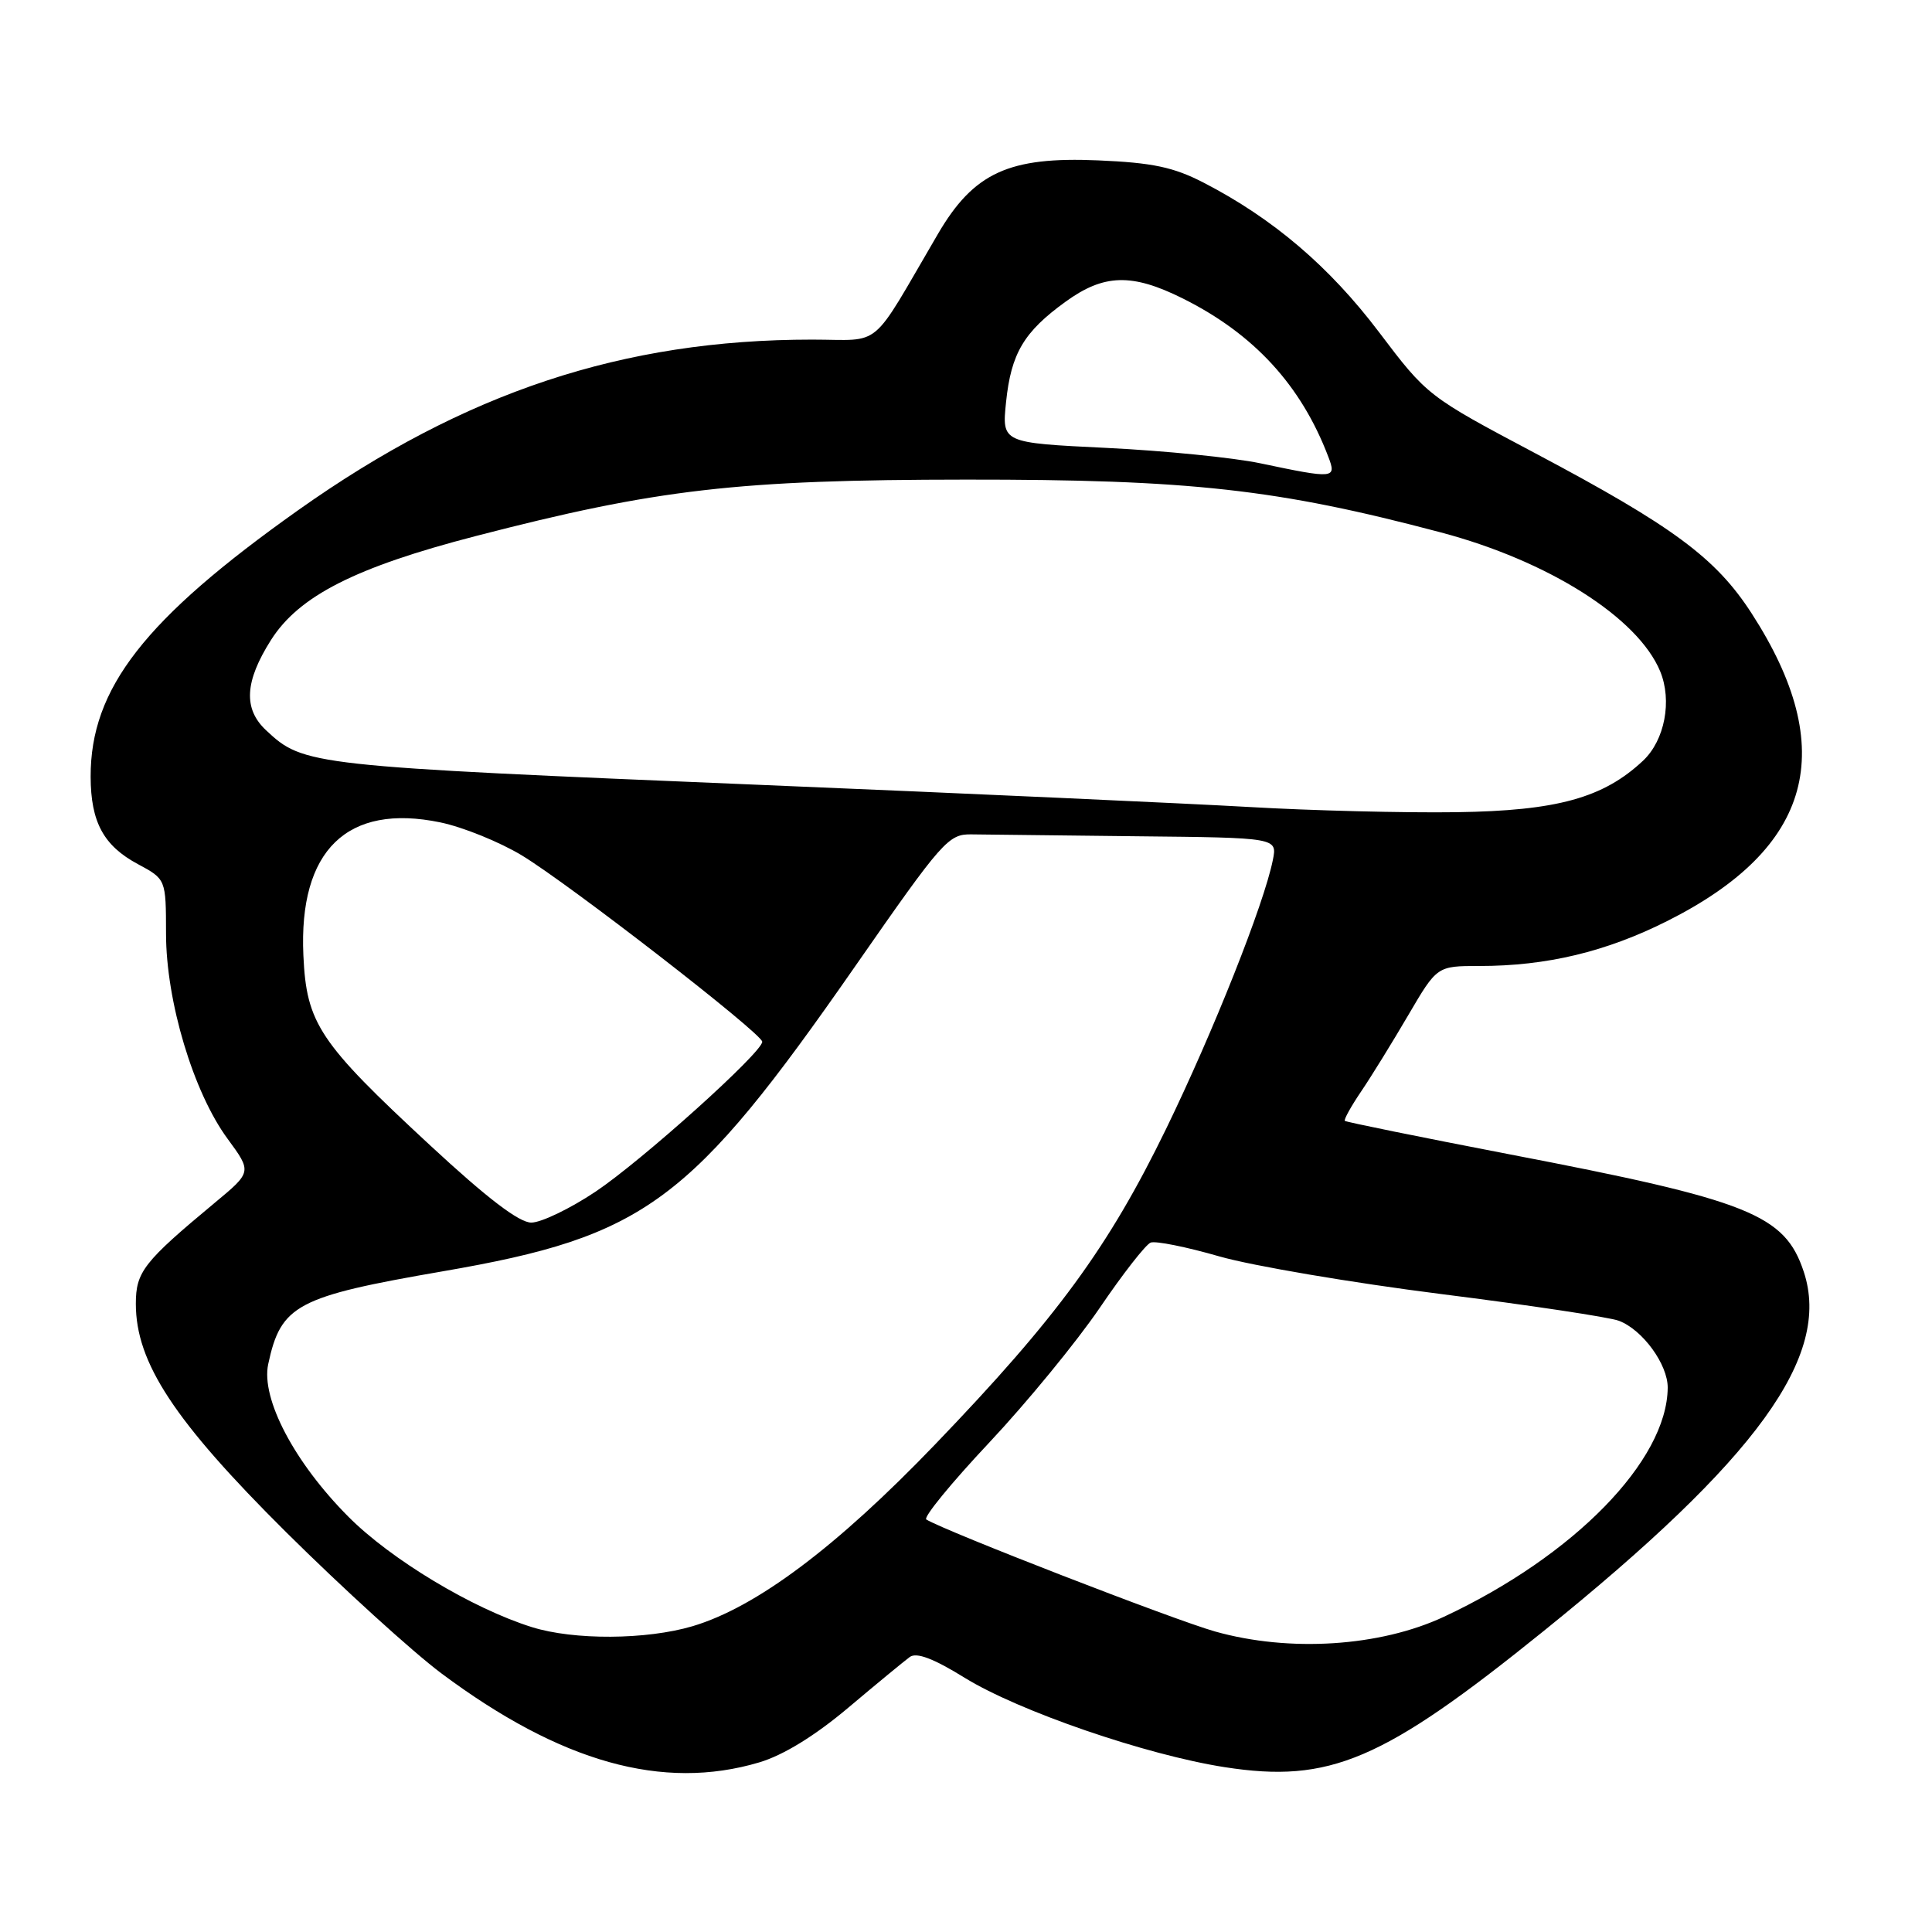 <?xml version="1.0" encoding="UTF-8" standalone="no"?>
<!DOCTYPE svg PUBLIC "-//W3C//DTD SVG 1.1//EN" "http://www.w3.org/Graphics/SVG/1.1/DTD/svg11.dtd" >
<svg xmlns="http://www.w3.org/2000/svg" xmlns:xlink="http://www.w3.org/1999/xlink" version="1.1" viewBox="0 0 256 256">
 <g >
 <path fill="currentColor"
d=" M 100.59 233.53 C 103.79 232.58 107.96 230.02 112.40 226.28 C 116.17 223.10 119.84 220.08 120.55 219.56 C 121.44 218.91 123.68 219.75 127.80 222.30 C 134.99 226.74 151.86 232.54 162.29 234.16 C 176.20 236.32 183.22 233.33 204.48 216.17 C 232.86 193.28 242.70 179.70 239.01 168.52 C 236.50 160.93 231.83 159.06 200.00 152.95 C 188.18 150.67 178.37 148.68 178.20 148.52 C 178.04 148.37 179.01 146.61 180.36 144.62 C 181.71 142.63 184.52 138.07 186.61 134.50 C 190.42 128.00 190.42 128.00 196.02 128.00 C 204.95 128.00 212.81 126.12 220.94 122.03 C 240.19 112.35 243.76 99.31 232.09 81.26 C 227.35 73.93 221.70 69.75 203.47 60.08 C 189.19 52.51 189.11 52.45 182.71 43.99 C 176.15 35.32 168.68 28.95 159.50 24.21 C 155.49 22.14 152.72 21.56 145.50 21.25 C 133.68 20.74 129.03 22.88 124.28 31.00 C 115.13 46.64 117.09 45.00 107.60 45.00 C 82.54 45.00 61.61 51.95 39.54 67.58 C 19.13 82.05 11.98 91.23 12.01 102.93 C 12.03 108.93 13.72 112.06 18.27 114.50 C 21.99 116.50 21.99 116.50 22.00 123.70 C 22.00 132.66 25.62 144.74 30.16 150.90 C 33.38 155.29 33.38 155.29 28.44 159.39 C 19.03 167.21 18.00 168.53 18.00 172.76 C 18.00 180.56 23.09 188.29 37.90 203.01 C 45.38 210.43 54.65 218.86 58.50 221.74 C 74.30 233.53 87.82 237.32 100.59 233.53 Z  M 161.00 216.18 C 155.56 214.65 125.24 202.88 122.74 201.34 C 122.31 201.07 126.05 196.50 131.05 191.18 C 136.05 185.86 142.65 177.81 145.72 173.30 C 148.78 168.79 151.82 164.90 152.47 164.65 C 153.12 164.40 157.21 165.22 161.57 166.48 C 165.93 167.73 179.13 169.97 190.90 171.46 C 202.66 172.94 213.29 174.54 214.51 175.01 C 217.66 176.20 221.00 180.80 220.98 183.88 C 220.90 193.54 208.57 206.16 191.35 214.22 C 182.87 218.19 170.87 218.96 161.00 216.18 Z  M 70.47 215.60 C 62.59 213.13 51.80 206.64 46.16 200.97 C 39.00 193.78 34.56 185.32 35.54 180.75 C 37.22 172.90 39.30 171.80 58.70 168.45 C 85.53 163.82 91.50 159.40 113.34 128.00 C 124.93 111.34 125.67 110.50 128.76 110.56 C 130.54 110.59 140.38 110.70 150.62 110.81 C 169.25 111.00 169.25 111.00 168.66 113.95 C 167.50 119.77 160.76 136.74 154.50 149.61 C 146.88 165.26 140.06 174.59 123.90 191.40 C 110.82 205.02 100.20 212.97 91.77 215.48 C 85.65 217.29 76.05 217.35 70.47 215.60 Z  M 56.99 151.76 C 42.27 138.12 40.61 135.63 40.20 126.60 C 39.56 112.67 46.00 106.41 58.34 108.97 C 61.33 109.59 66.19 111.56 69.14 113.34 C 75.48 117.18 101.00 136.96 101.00 138.04 C 101.00 139.46 85.03 153.81 78.90 157.91 C 75.53 160.16 71.70 162.00 70.40 162.00 C 68.78 162.00 64.54 158.76 56.99 151.76 Z  M 165.50 106.93 C 157.25 106.46 128.23 105.14 101.00 104.01 C 40.90 101.51 40.25 101.44 35.25 96.76 C 32.22 93.92 32.42 90.31 35.91 84.80 C 39.62 78.96 47.10 75.16 63.00 71.04 C 87.08 64.80 97.76 63.57 128.00 63.55 C 157.73 63.53 169.26 64.81 190.89 70.54 C 205.17 74.32 217.03 81.83 219.98 88.95 C 221.59 92.85 220.59 98.09 217.72 100.79 C 212.46 105.73 206.32 107.43 193.00 107.62 C 186.12 107.72 173.75 107.41 165.50 106.93 Z  M 167.00 61.39 C 163.43 60.64 154.26 59.72 146.63 59.35 C 132.75 58.68 132.75 58.68 133.31 53.26 C 133.98 46.82 135.66 43.98 141.19 39.98 C 146.28 36.29 149.98 36.19 156.71 39.54 C 166.15 44.24 172.41 51.06 176.01 60.53 C 177.12 63.43 176.83 63.46 167.00 61.39 Z "/>
</g>
</svg>